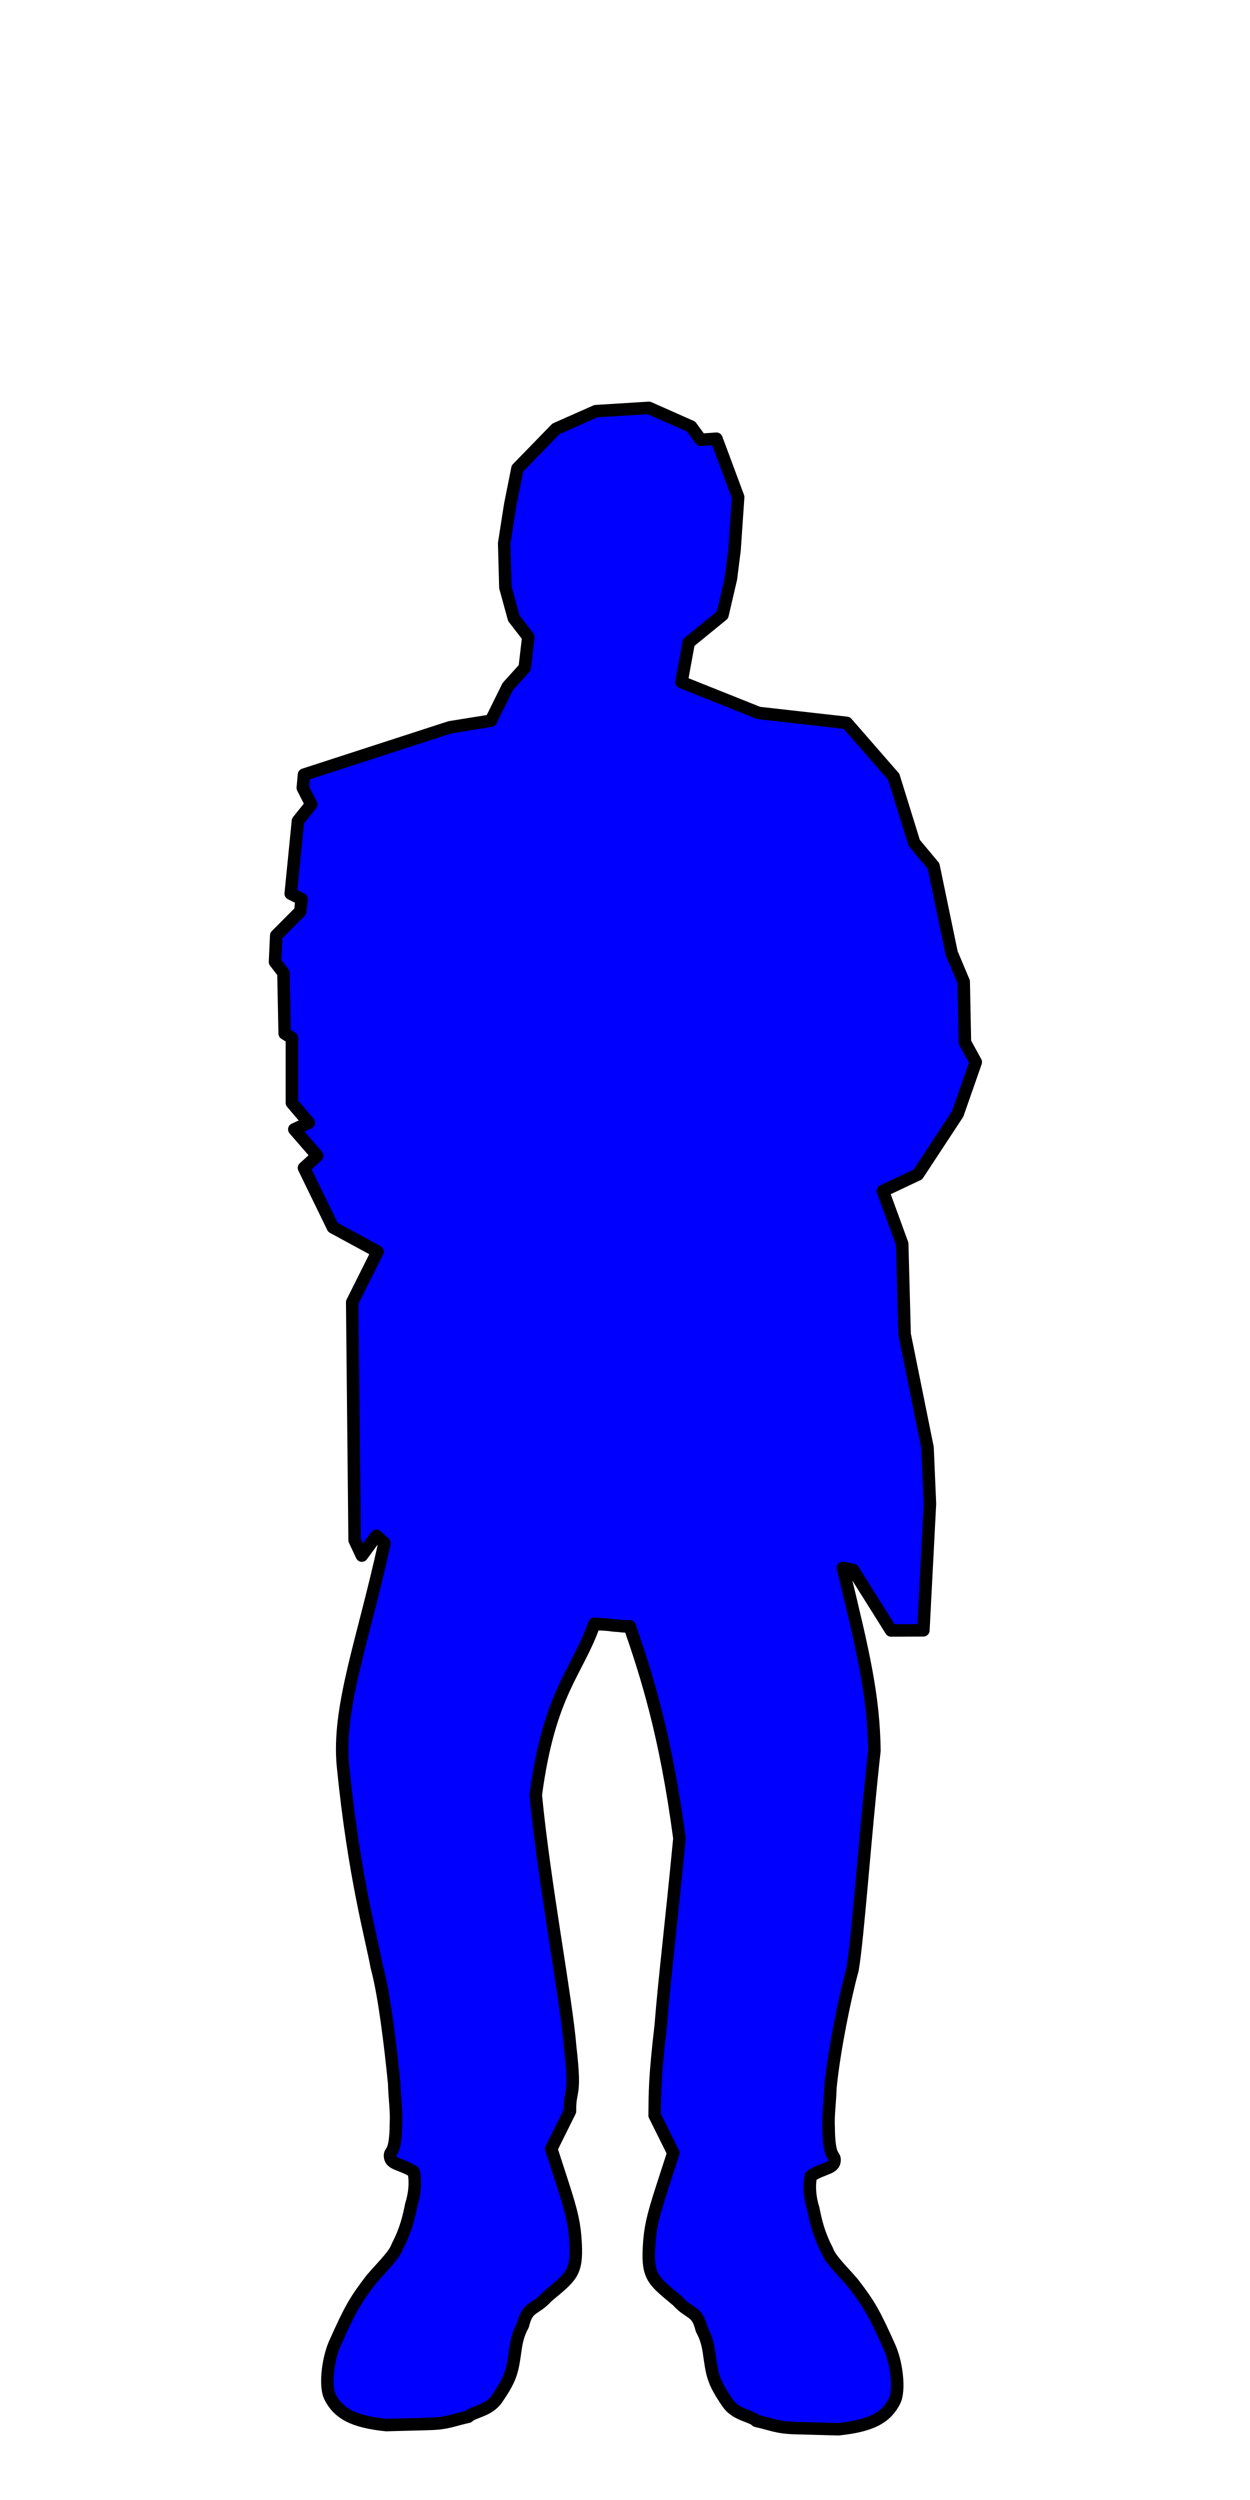 <?xml version="1.0" encoding="UTF-8" standalone="no"?>
<!-- Created with Inkscape (http://www.inkscape.org/) -->

<svg
   xmlns:dc="http://purl.org/dc/elements/1.1/"
   xmlns:cc="http://creativecommons.org/ns#"
   xmlns:rdf="http://www.w3.org/1999/02/22-rdf-syntax-ns#"
   xmlns:svg="http://www.w3.org/2000/svg"
   xmlns="http://www.w3.org/2000/svg"
   xmlns:sodipodi="http://sodipodi.sourceforge.net/DTD/sodipodi-0.dtd"
   xmlns:inkscape="http://www.inkscape.org/namespaces/inkscape"
   width="100"
   height="200"
   viewBox="0 0 100 200"
   id="svg5710"
   version="1.1"
   inkscape:version="0.91 r"
   sodipodi:docname="m-sit-selected.svg"
   inkscape:export-filename="/home/vitalie/mwambanatanga.github.io/m-sit-selected.png"
   inkscape:export-xdpi="90"
   inkscape:export-ydpi="90">
  <defs
     id="defs5712" />
  <sodipodi:namedview
     id="base"
     pagecolor="#ffffff"
     bordercolor="#666666"
     borderopacity="1.0"
     inkscape:pageopacity="0.0"
     inkscape:pageshadow="2"
     inkscape:zoom="6.1460633"
     inkscape:cx="7.6755164"
     inkscape:cy="57.830181"
     inkscape:document-units="px"
     inkscape:current-layer="layer1"
     showgrid="false"
     units="px"
     fit-margin-top="0"
     fit-margin-left="0"
     fit-margin-right="0"
     fit-margin-bottom="0"
     inkscape:snap-global="false"
     inkscape:window-width="1280"
     inkscape:window-height="974"
     inkscape:window-x="0"
     inkscape:window-y="24"
     inkscape:window-maximized="1" />
  <g
     inkscape:label="Layer 1"
     inkscape:groupmode="layer"
     id="layer1"
     transform="translate(83.522,5.953)">
    <path
       style="fill:#000000;fill-opacity:1;fill-rule:evenodd;stroke:none;stroke-width:1px;stroke-linecap:butt;stroke-linejoin:miter;stroke-opacity:1"
       d="m -40.394,123.342 -4.148,0.088 -4.052,-1.939 -4.123,-3.917"
       id="path6343" />
    <path
       style="fill:#0000ff;fill-opacity:1"
       d="m -52.604,115.367 c -0.074,0.695 -0.145,1.377 -0.213,2.047"
       id="path6347" />
    <path
       style="fill:#0000ff;fill-opacity:1"
       d="m -16.474,115.7 c 0.14,1.307 0.267,2.568 0.383,3.784"
       id="path6351" />
    <path
       style="fill:#0000ff;fill-opacity:1;stroke:#000000;stroke-opacity:1;stroke-width:1;stroke-miterlimit:4;stroke-dasharray:none;stroke-linejoin:round;stroke-linecap:round"
       d="m -16.091,119.484 c 1.67,6.859 2.459,10.24 2.523,14.614 -0.742,6.633 -1.302,14.851 -1.751,17.516 -0.597,2.143 -1.474,6.448 -1.77,9.434 -0.043,1.345 -0.191,2.143 -0.142,3.165 0.019,2.514 0.465,2.174 0.476,2.607 0.019,0.739 -0.901,0.638 -1.896,1.306 -0.106,0.484 -0.184,1.419 0.196,2.639 0.17,0.853 0.398,1.956 1.098,3.294 0.236,0.71 1.114,1.529 2.085,2.651 1.308,1.711 1.693,2.367 2.966,5.226 0.561,1.359 0.743,3.386 0.357,4.175 -0.667,1.341 -1.843,1.998 -4.502,2.275 l -3.41,-0.092 c -1.525,-0.032 -1.98,-0.326 -3.151,-0.574 -0.39,-0.414 -1.629,-0.452 -2.301,-1.438 -1.175,-1.715 -1.232,-2.222 -1.483,-4.016 -0.143,-1.025 -0.411,-1.524 -0.595,-1.879 -0.368,-1.553 -0.954,-1.169 -1.937,-2.273 -1.886,-1.582 -2.402,-1.845 -2.275,-4.25 0.08,-1.518 0.272,-2.405 1.022,-4.726 l 0.924,-2.853 -1.494,-3.008 c 0.022,-1.905 0,-2.983 0.486,-7.161 0.298,-3.774 0.82,-7.941 1.498,-14.998 -1.117,-8.378 -2.627,-13.038 -3.981,-16.969 -0.403,0.049 -0.749,-0.044 -1.227,-0.06 -0.709,-0.101 -0.798,-0.077 -1.602,-0.132 -1.344,3.872 -3.581,5.415 -4.684,13.693 0.677,7.057 2.453,16.366 2.752,20.139 0.486,4.178 -0.038,3.249 -0.016,5.155 l -1.494,3.008 0.924,2.853 c 0.75,2.321 0.942,3.208 1.022,4.726 0.127,2.405 -0.389,2.668 -2.275,4.25 -0.983,1.104 -1.569,0.72 -1.937,2.273 -0.184,0.355 -0.451,0.853 -0.595,1.879 -0.251,1.794 -0.308,2.301 -1.483,4.016 -0.672,0.986 -1.91,1.023 -2.301,1.438 -1.171,0.248 -1.626,0.541 -3.151,0.574 l -3.41,0.092 c -2.659,-0.277 -3.835,-0.934 -4.502,-2.275 -0.386,-0.789 -0.204,-2.816 0.357,-4.175 1.273,-2.859 1.658,-3.515 2.966,-5.226 0.971,-1.122 1.849,-1.941 2.085,-2.651 0.7,-1.338 0.928,-2.441 1.098,-3.294 0.381,-1.219 0.302,-2.155 0.196,-2.639 -0.995,-0.668 -1.915,-0.567 -1.896,-1.306 0.011,-0.434 0.456,-0.094 0.476,-2.607 0.048,-1.022 -0.099,-1.821 -0.142,-3.165 -0.295,-2.986 -0.797,-7.166 -1.393,-9.309 -0.388,-2.188 -1.824,-7.236 -2.699,-16.036 -0.471,-4.736 1.615,-10.058 3.315,-17.876 l -0.651,-0.585 -1.158,1.586 -0.579,-1.234 -0.193,-19.033 2.026,-4.053 -3.57,-1.939 -2.315,-4.758 1.061,-0.969 -1.833,-2.115 1.158,-0.529 -1.351,-1.586 0,-5.199 -0.579,-0.352 -0.097,-4.846 -0.675,-0.881 0.097,-2.115 1.93,-1.939 0.097,-0.969 -0.868,-0.441 0.579,-5.816 1.061,-1.322 -0.675,-1.322 0.097,-1.057 11.674,-3.789 3.28,-0.529 1.351,-2.732 1.351,-1.498 0.289,-2.467 -1.158,-1.498 -0.675,-2.467 -0.097,-3.525 0.482,-3.084 0.579,-2.908 3.087,-3.172 3.184,-1.41 4.245,-0.264 3.377,1.498 0.772,1.057 1.254,-0.088 1.737,4.67 -0.289,4.23 -0.289,2.291 -0.675,2.908 -2.701,2.203 -0.579,3.172 6.175,2.467 7.043,0.793 3.763,4.318 1.64,5.287 1.544,1.85 1.447,6.961 0.965,2.291 0.097,4.846 0.868,1.586 -1.447,4.142 -3.184,4.846 -2.798,1.322 1.544,4.23 0.193,7.226 1.833,9.076 0.193,4.494 -0.526,10.12 -2.584,0.012 -3.04,-4.845 z"
       id="path6307-1-1"
       inkscape:connector-curvature="0"
       sodipodi:nodetypes="cccccccccccccccccccccccccccccccccccccccccccccccccccscccccccccccccccccccccccccccccccccccccccccccccccccccccccccccccccccc" />
  </g>
</svg>
